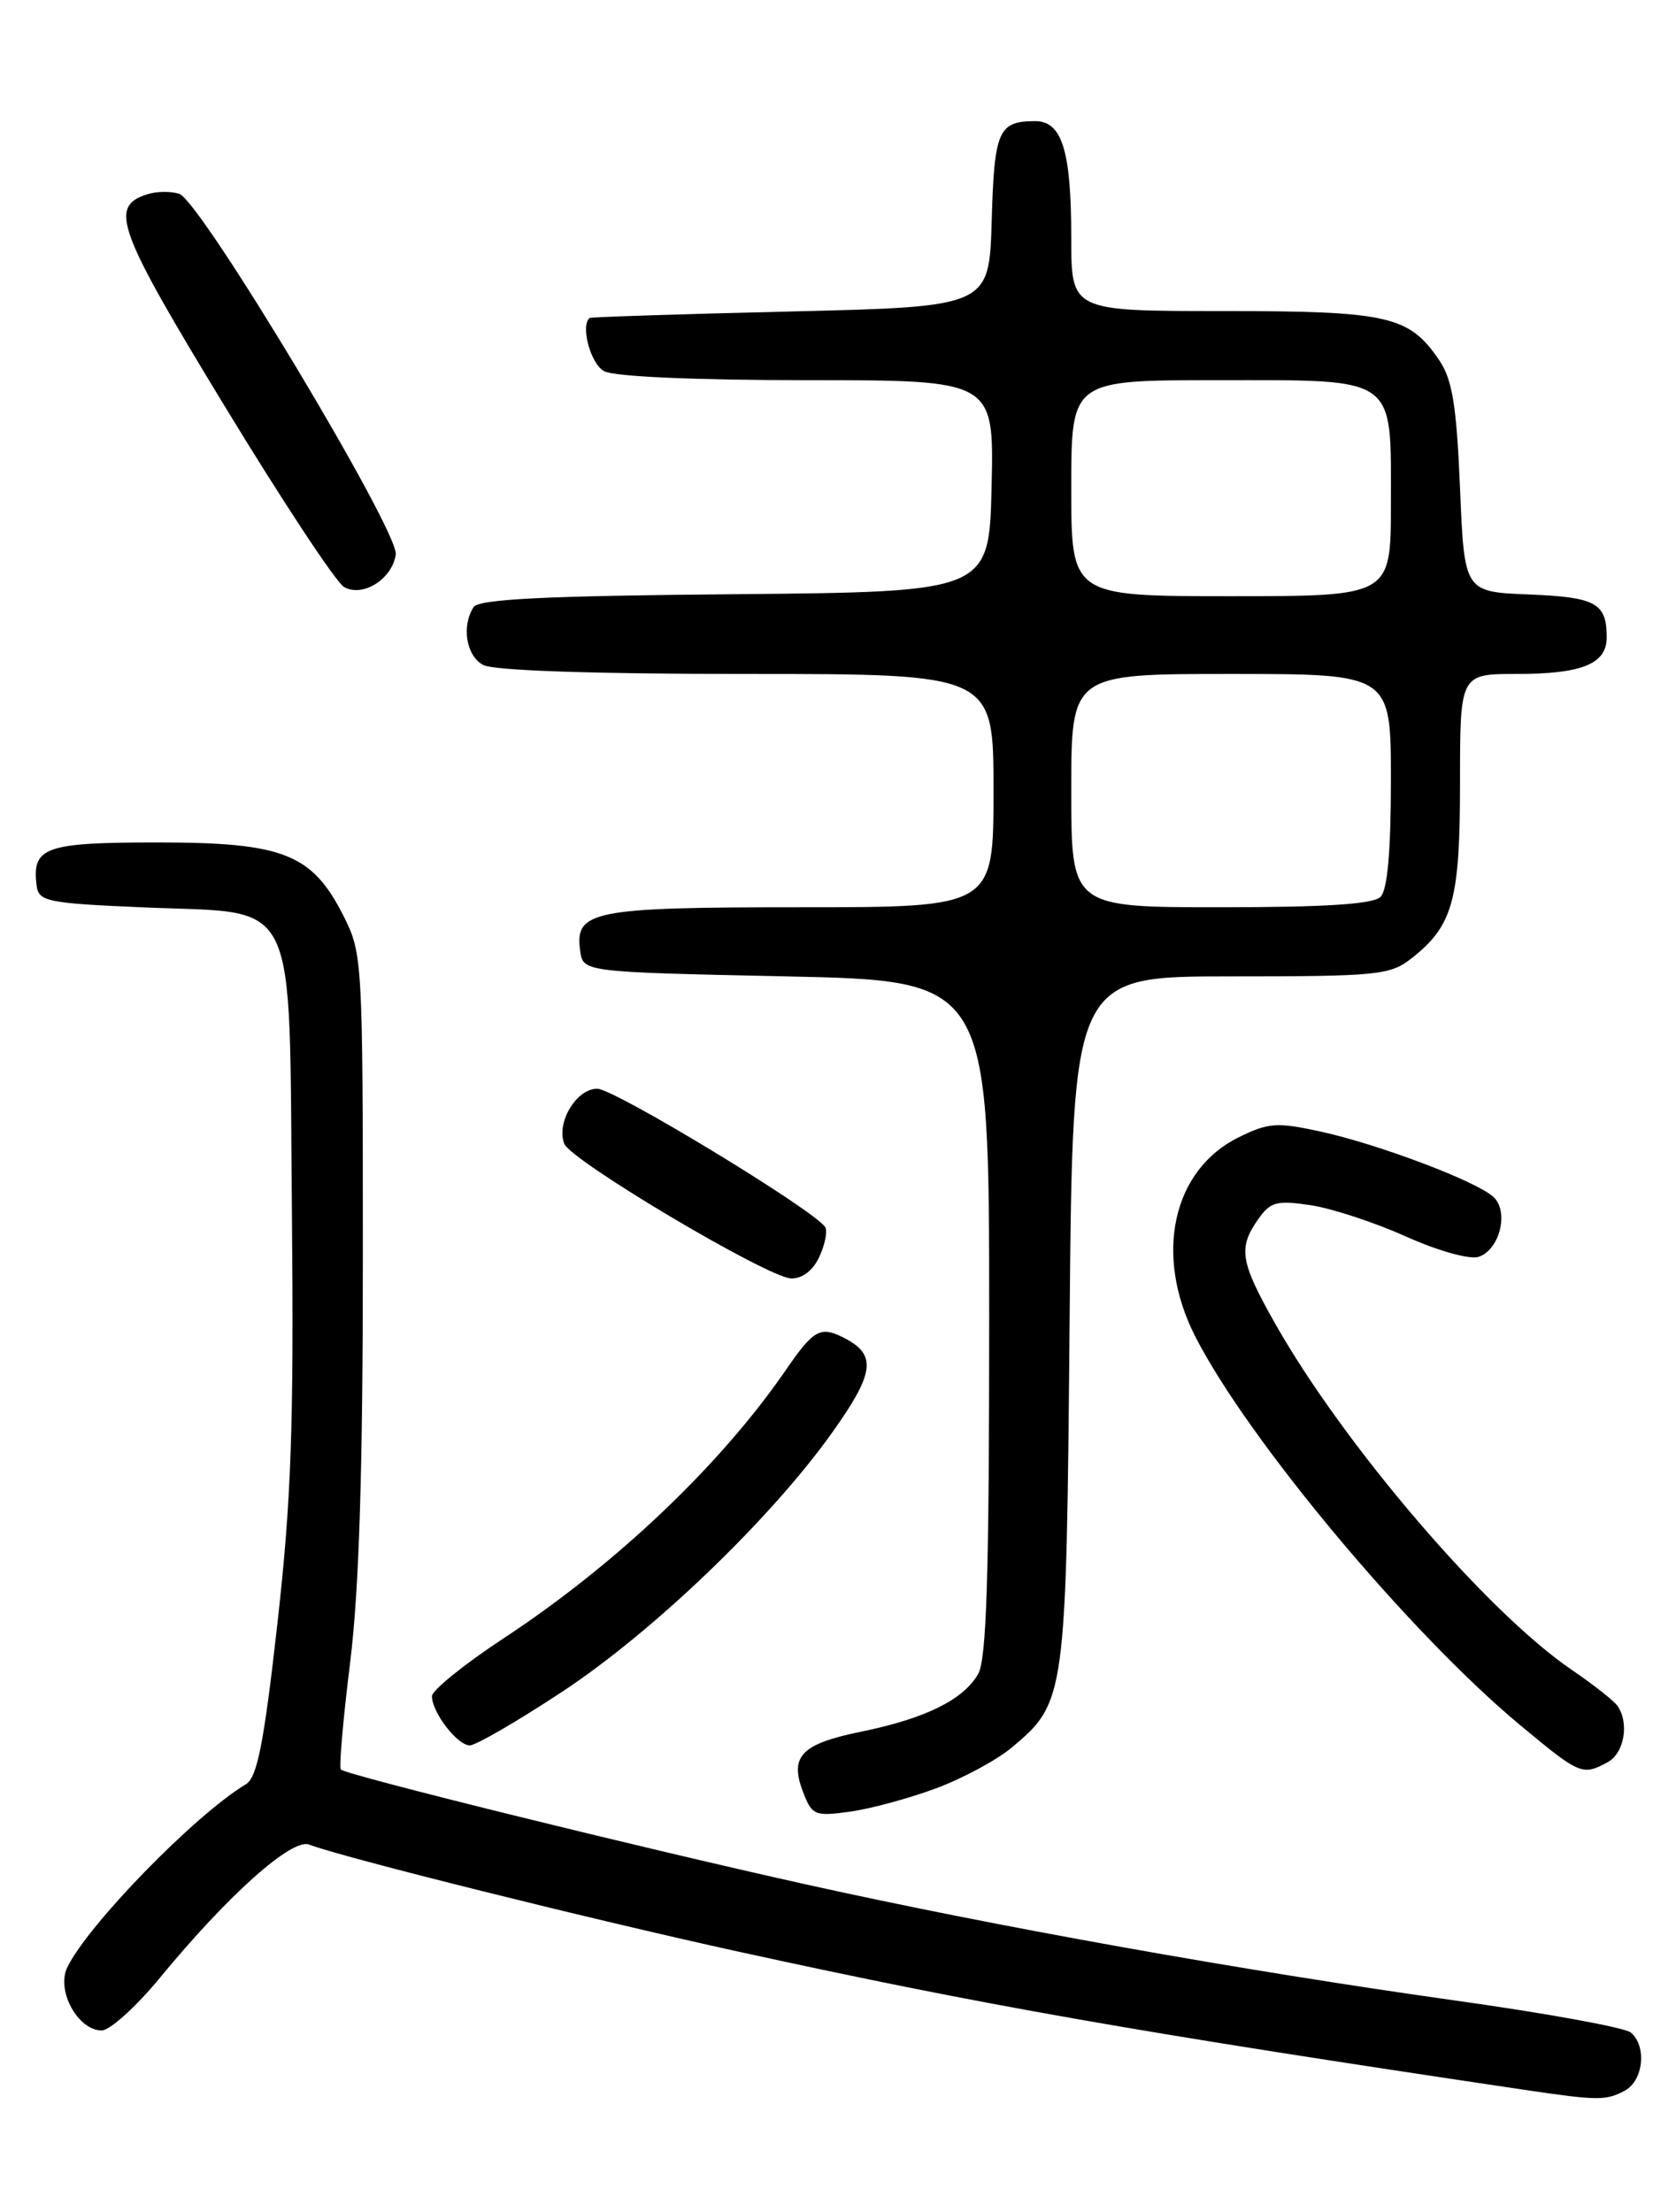 <?xml version="1.0" encoding="UTF-8" standalone="no"?>
<!DOCTYPE svg PUBLIC "-//W3C//DTD SVG 1.1//EN" "http://www.w3.org/Graphics/SVG/1.1/DTD/svg11.dtd" >
<svg xmlns="http://www.w3.org/2000/svg" xmlns:xlink="http://www.w3.org/1999/xlink" version="1.1" viewBox="0 0 194 256">
 <g >
 <path fill="currentColor"
d=" M 188.07 241.96 C 190.24 240.80 190.65 236.78 188.75 235.22 C 188.06 234.66 179.00 233.00 168.61 231.55 C 143.88 228.08 115.42 223.00 93.30 218.09 C 73.91 213.79 40.11 205.44 39.45 204.79 C 39.23 204.56 39.71 199.02 40.52 192.48 C 41.57 184.03 42.00 170.39 42.00 145.50 C 42.00 111.11 41.96 110.34 39.75 105.98 C 36.11 98.80 32.80 97.50 18.22 97.50 C 5.17 97.50 3.67 98.04 4.24 102.50 C 4.48 104.34 5.45 104.54 16.74 105.02 C 34.81 105.79 33.43 102.95 33.79 140.28 C 34.02 165.18 33.72 173.58 32.10 188.00 C 30.54 201.83 29.77 205.71 28.46 206.50 C 22.57 210.03 10.14 222.79 7.78 227.71 C 6.49 230.38 9.03 235.00 11.77 234.99 C 12.72 234.99 15.75 232.25 18.50 228.91 C 26.41 219.30 33.79 212.71 35.79 213.48 C 39.55 214.94 68.55 222.17 85.66 225.91 C 113.74 232.06 131.58 235.19 176.50 241.87 C 184.95 243.12 185.89 243.13 188.07 241.96 Z  M 108.38 206.96 C 111.49 205.80 115.44 203.66 117.15 202.22 C 123.36 197.00 123.43 196.50 123.81 152.75 C 124.16 113.00 124.16 113.00 142.44 113.00 C 159.47 113.00 160.91 112.86 163.39 110.91 C 168.19 107.14 169.00 104.18 169.00 90.55 C 169.00 78.00 169.00 78.00 175.57 78.00 C 183.16 78.00 186.01 76.83 185.98 73.71 C 185.96 69.79 184.71 69.11 176.97 68.80 C 169.50 68.50 169.50 68.50 169.00 56.50 C 168.60 46.94 168.11 43.93 166.60 41.70 C 163.11 36.55 160.71 36.00 141.55 36.00 C 124.00 36.00 124.00 36.00 124.00 27.57 C 124.00 17.41 122.94 13.99 119.77 14.02 C 115.56 14.04 115.09 15.13 114.79 25.54 C 114.50 35.50 114.50 35.50 91.50 36.05 C 78.85 36.35 68.39 36.69 68.25 36.80 C 67.16 37.68 68.37 42.13 69.93 42.96 C 71.10 43.59 80.49 44.00 93.47 44.00 C 115.06 44.00 115.06 44.00 114.78 56.25 C 114.50 68.50 114.50 68.50 85.05 68.77 C 63.02 68.96 55.40 69.34 54.81 70.27 C 53.40 72.50 53.97 75.91 55.93 76.96 C 57.14 77.61 68.66 78.00 86.43 78.00 C 115.00 78.00 115.00 78.00 115.00 91.50 C 115.00 105.00 115.00 105.00 92.69 105.00 C 68.54 105.00 66.50 105.40 67.16 110.06 C 67.50 112.50 67.50 112.50 91.00 113.00 C 114.50 113.50 114.50 113.50 114.50 152.50 C 114.50 182.35 114.20 192.03 113.22 193.74 C 111.52 196.72 107.08 198.90 99.69 200.41 C 92.74 201.83 91.37 203.25 92.95 207.38 C 93.99 210.10 94.30 210.23 98.39 209.67 C 100.77 209.34 105.27 208.12 108.38 206.96 Z  M 186.07 203.96 C 188.00 202.93 188.62 199.45 187.23 197.43 C 186.83 196.85 184.45 194.97 181.95 193.27 C 172.12 186.59 155.54 167.23 147.57 153.13 C 143.56 146.03 143.30 144.44 145.62 141.13 C 147.05 139.09 147.77 138.89 151.69 139.48 C 154.13 139.84 159.09 141.47 162.71 143.09 C 166.41 144.76 170.10 145.79 171.14 145.46 C 173.58 144.68 174.70 140.24 172.88 138.54 C 170.96 136.73 159.62 132.44 152.86 130.96 C 147.82 129.86 146.81 129.93 143.39 131.62 C 135.70 135.40 133.55 145.25 138.35 154.67 C 144.43 166.60 163.19 189.04 175.94 199.64 C 182.88 205.41 183.15 205.52 186.07 203.96 Z  M 65.03 195.82 C 75.57 188.88 89.16 175.84 96.28 165.86 C 101.16 159.03 101.49 156.87 97.95 154.97 C 94.99 153.39 94.25 153.77 90.94 158.59 C 83.37 169.58 71.35 181.01 58.29 189.61 C 53.73 192.61 50.00 195.63 50.00 196.31 C 50.00 198.18 52.94 202.00 54.38 202.00 C 55.08 202.00 59.87 199.22 65.03 195.82 Z  M 94.85 145.43 C 95.50 144.01 95.80 142.48 95.52 142.02 C 94.32 140.10 71.11 126.00 69.13 126.00 C 66.72 126.00 64.37 129.92 65.31 132.36 C 66.07 134.34 88.92 147.90 91.59 147.96 C 92.89 147.98 94.12 147.03 94.85 145.43 Z  M 45.81 64.18 C 46.21 61.54 23.21 23.23 20.75 22.43 C 19.79 22.12 18.12 22.14 17.05 22.48 C 12.58 23.90 13.54 26.51 26.01 47.01 C 32.69 58.00 38.91 67.42 39.83 67.94 C 41.99 69.16 45.39 67.03 45.81 64.18 Z  M 124.00 91.50 C 124.00 78.00 124.00 78.00 142.50 78.00 C 161.00 78.00 161.00 78.00 161.00 90.30 C 161.00 98.53 160.60 103.00 159.80 103.80 C 158.96 104.64 153.42 105.00 141.30 105.00 C 124.00 105.00 124.00 105.00 124.00 91.50 Z  M 124.00 56.50 C 124.00 44.00 124.00 44.00 140.85 44.00 C 161.89 44.00 161.00 43.37 161.00 58.33 C 161.00 69.00 161.00 69.00 142.50 69.00 C 124.00 69.00 124.00 69.00 124.00 56.50 Z "/>
</g>
</svg>